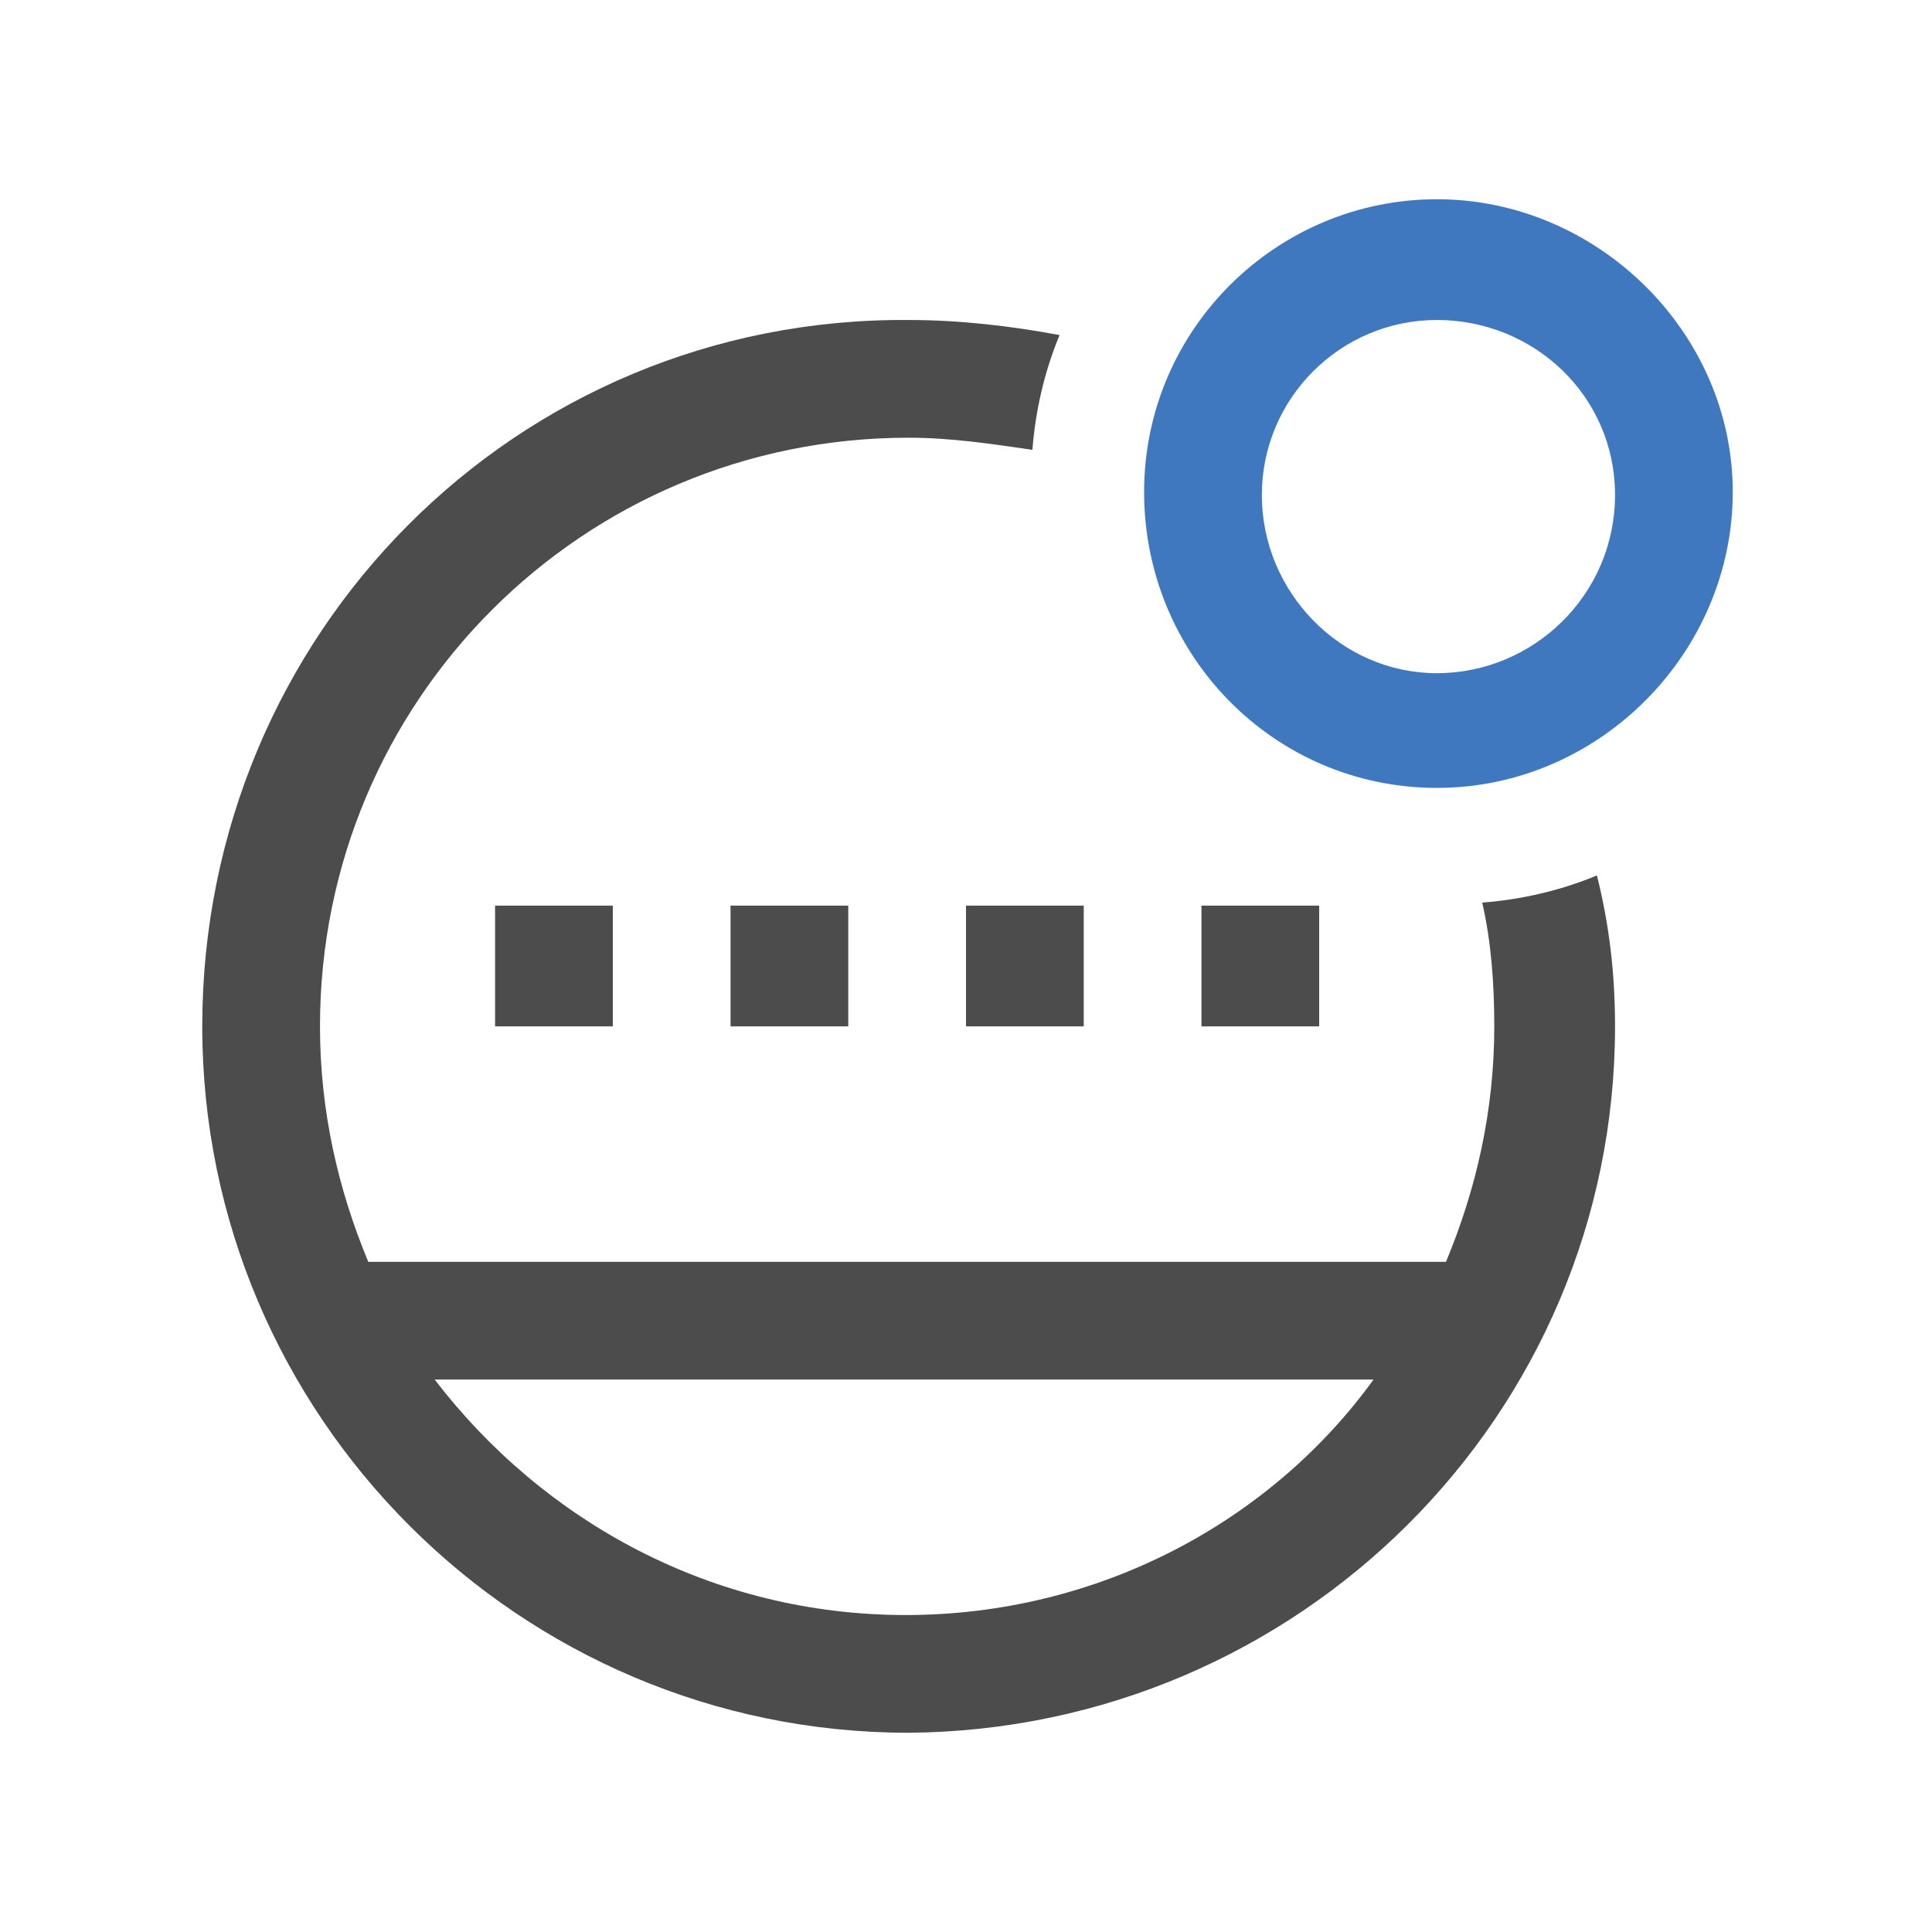 <?xml version="1.0" encoding="utf-8"?>
<!-- Generator: Adobe Illustrator 21.1.0, SVG Export Plug-In . SVG Version: 6.00 Build 0)  -->
<svg version="1.1" id="图层_1" xmlns="http://www.w3.org/2000/svg" xmlns:xlink="http://www.w3.org/1999/xlink" x="0px" y="0px"
	 viewBox="0 0 64 64" style="enable-background:new 0 0 64 64;" xml:space="preserve">
<style type="text/css">
	.st0{fill-rule:evenodd;clip-rule:evenodd;fill:#3F78BF;}
	.st1{fill-rule:evenodd;clip-rule:evenodd;fill:#4C4C4C;}
	.st2{fill-rule:evenodd;clip-rule:evenodd;fill:none;}
</style>
<g>
	<path class="st0" d="M47.6,26.1c-5.4,0-9.7-4.4-9.7-9.8s4.4-9.7,9.7-9.7s9.8,4.4,9.8,9.7S53,26.1,47.6,26.1z M47.6,10.6
		c-3.2,0-5.8,2.6-5.8,5.8s2.6,5.9,5.8,5.9c3.2,0,5.9-2.6,5.9-5.9S50.8,10.6,47.6,10.6z"/>
	<g>
		<g>
			<path class="st1" d="M43.7,30h-3.9V34h3.9V30z M52.9,29c-1.2,0.5-2.5,0.8-3.8,0.9c0.3,1.3,0.4,2.7,0.4,4.1c0,2.8-0.6,5.4-1.6,7.8
				H12.2c-1-2.4-1.6-5-1.6-7.8c0-10.8,8.7-19.5,19.5-19.5c1.4,0,2.7,0.2,4.1,0.4c0.1-1.3,0.4-2.6,0.9-3.8c-1.6-0.3-3.3-0.5-5-0.5
				C17.1,10.5,6.7,21,6.7,34c0,12.9,10.5,23.4,23.4,23.4C43,57.3,53.5,46.9,53.5,34C53.5,32.2,53.3,30.6,52.9,29z M30,53.5
				c-6.4,0-12-3.1-15.6-7.8h31.1C42.1,50.4,36.4,53.5,30,53.5z M32,34h3.9V30H32V34z M28.1,34V30h-3.9V34H28.1z M20.3,34V30h-3.9V34
				H20.3z"/>
		</g>
	</g>
</g>
</svg>

